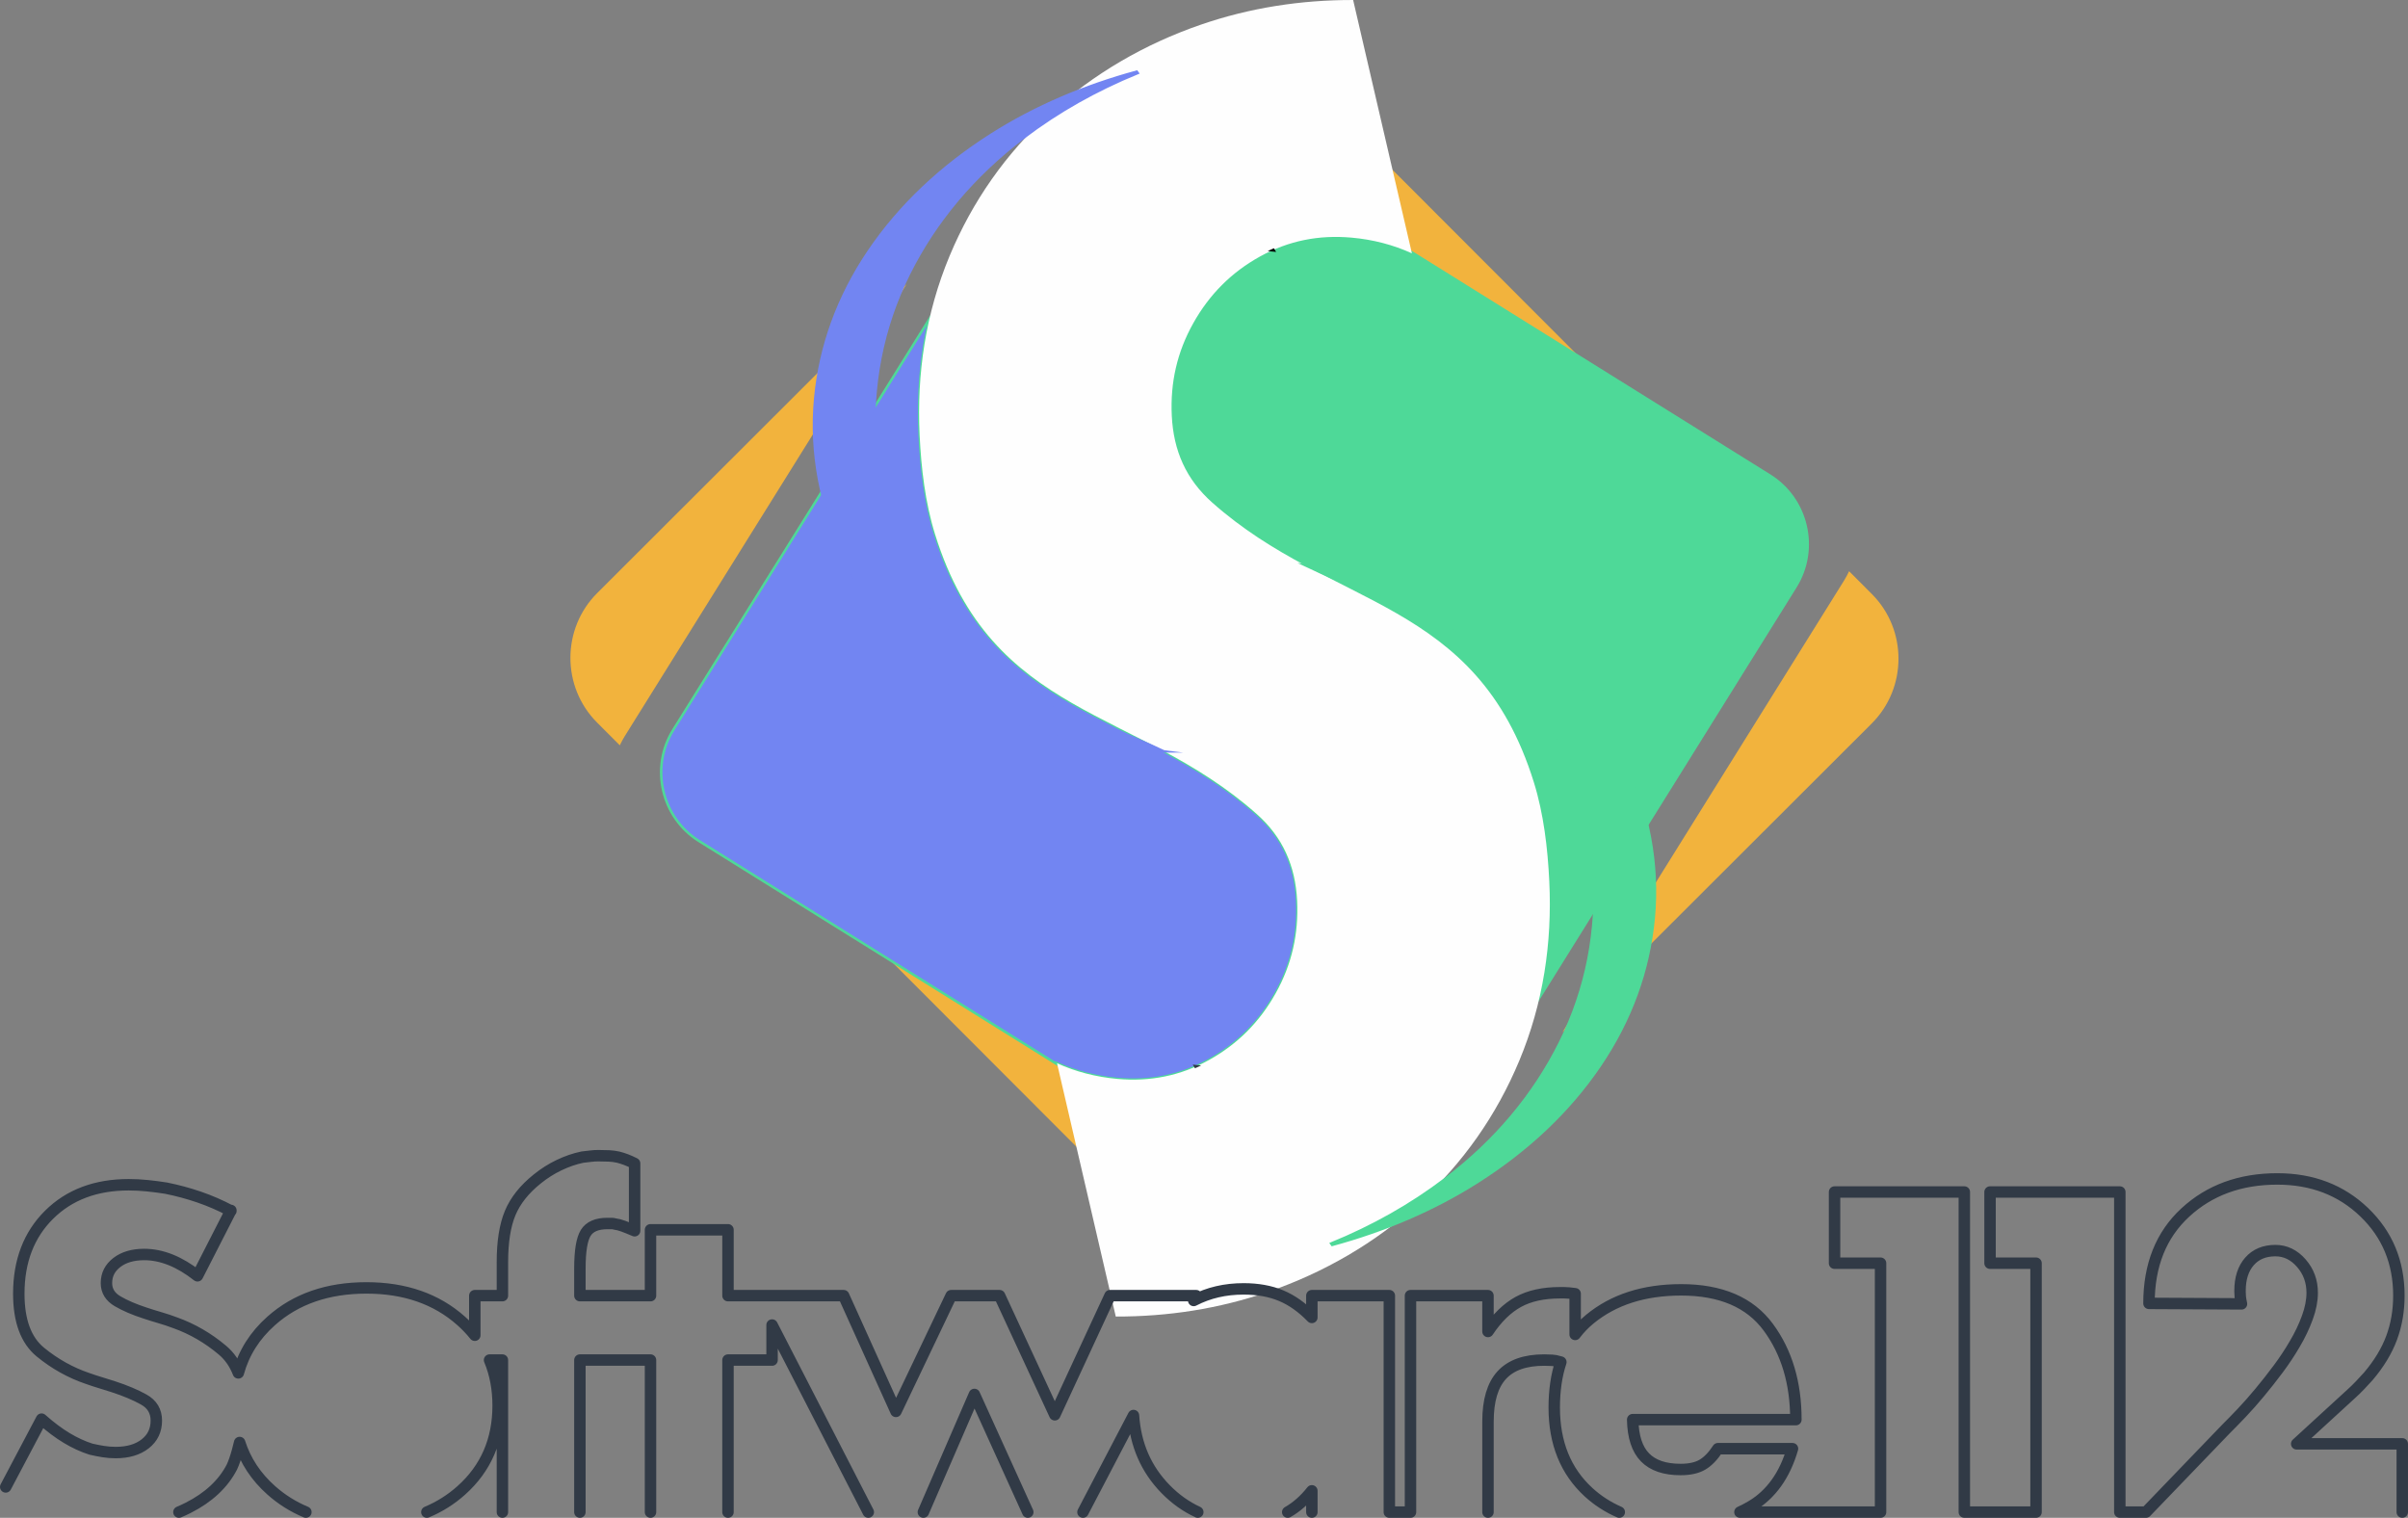 <?xml version="1.0" encoding="UTF-8"?>
<!DOCTYPE svg PUBLIC "-//W3C//DTD SVG 1.1//EN" "http://www.w3.org/Graphics/SVG/1.1/DTD/svg11.dtd">
<!-- Creator: CorelDRAW 2020 (64 Bit) -->
<svg xmlns="http://www.w3.org/2000/svg" xml:space="preserve" width="74.263mm" height="46.81mm" version="1.1" style="shape-rendering:geometricPrecision; text-rendering:geometricPrecision; image-rendering:optimizeQuality; fill-rule:evenodd; clip-rule:evenodd"
viewBox="0 0 37452.96 23607.46"
 xmlns:xlink="http://www.w3.org/1999/xlink"
 xmlns:xodm="http://www.corel.com/coreldraw/odm/2003">
 <rect x="0" y="0" width="37452.96" height="23607.46" fill="#808080" stroke="none"/>
 <defs>
  <style type="text/css">
   <![CDATA[
    .str1 {stroke:black;stroke-width:38.43;stroke-miterlimit:22.926}
    .str3 {stroke:#313A46;stroke-width:38.43;stroke-miterlimit:22.926}
    .str0 {stroke:#4ED998;stroke-width:38.43;stroke-miterlimit:22.926}
    .str2 {stroke:#7285F2;stroke-width:38.43;stroke-miterlimit:22.926}
    .str4 {stroke:#313A46;stroke-width:177.93;stroke-linecap:round;stroke-linejoin:round;stroke-miterlimit:22.926}
    .str5 {stroke:#313A46;stroke-width:177.93;stroke-linecap:round;stroke-linejoin:round;stroke-miterlimit:22.926}
    .fil5 {fill:none}
    .fil3 {fill:#FEFEFE}
    .fil4 {fill:black}
    .fil1 {fill:#4ED998}
    .fil2 {fill:#7285F2}
    .fil0 {fill:#F2B33D}
   ]]>
  </style>
 </defs>
 <g id="Camada_x0020_1">
  <g id="_1944033846832">
   <path class="fil0" d="M20446.49 19038.35l-326.1 325.59c-510.03,509.32 -1344.03,508.77 -1853.4,-1.36l-4422.7 -4428.95 6468 4032.05c43.78,27.23 88.51,51.39 134.2,72.67z"/>
   <path class="fil0" d="M17953.85 1438.59l326.1 -325.59c510.08,-509.37 1344.08,-508.82 1853.4,1.31l4422.7 4428.9 -6467.95 -4032c-43.78,-27.23 -88.61,-51.39 -134.25,-72.62z"/>
  </g>
  <g id="_1944033848368">
   <path class="fil0" d="M28760.02 8884.58l353.74 354.24c553.3,554.1 552.64,1460.13 -1.46,2013.48l-4811.43 4804.63 4380.23 -7026.54c29.6,-47.56 55.88,-96.18 78.93,-145.8z"/>
   <path class="fil0" d="M9288.09 9224.7l4811.48 -4804.68 -4380.28 7026.59c-29.6,47.56 -55.93,96.18 -78.93,145.8l-353.74 -354.24c-553.35,-554.05 -552.69,-1460.13 1.46,-2013.48z"/>
  </g>
  <g id="_1944033845824">
   <path class="fil1 str0" d="M21956.14 3922.51l5569.44 3471.89c586.84,365.79 767.64,1145.18 401.85,1731.96l-3982.62 6388.72c134.6,-588.35 181.91,-1193.09 152.26,-1805.95 -24.81,-513.51 -86.79,-1049.71 -240.11,-1541.98 -893.47,-2868.26 -3129.5,-2687.51 -5002.93,-4350.88 -407.19,-361.6 -602.27,-807.48 -628.54,-1349.83 -24.86,-514.26 82.1,-989.59 333.92,-1439.15 249.39,-445.52 590.82,-790.28 1037.91,-1037.75 444.92,-246.26 915.15,-338.76 1421.75,-293.82 336.89,29.91 649.47,111.91 941.13,244.14l-4.03 -17.35z"/>
   <path class="fil2 str0" d="M10472.96 11350.54l3982.62 -6388.72c-134.6,588.35 -181.91,1193.09 -152.26,1805.95 24.81,513.51 86.79,1049.71 240.11,1541.98 893.47,2868.26 3129.5,2687.51 5002.93,4350.88 407.19,361.6 602.27,807.48 628.54,1349.83 24.86,514.26 -82.1,989.59 -333.92,1439.15 -249.39,445.52 -590.82,790.28 -1037.91,1037.75 -444.92,246.26 -915.15,338.76 -1421.75,293.82 -336.89,-29.91 -649.47,-111.91 -941.13,-244.14l4.03 17.35 -5569.44 -3471.89c-586.89,-365.79 -767.69,-1145.18 -401.85,-1731.96z"/>
  </g>
  <path class="fil3" d="M23856.95 12167.15c153.32,492.27 215.3,1028.47 240.11,1541.98 46.35,958.93 -95.67,1898.14 -465.59,2785.7 -355.1,851.96 -876.97,1596.75 -1559.63,2217.38 -682,619.97 -1473.59,1078.71 -2344.67,1379.69 -766.73,265.02 -1566.09,386.97 -2372.96,384.95l-913.99 -3939.8c291.65,132.23 604.23,214.24 941.13,244.14 506.6,44.94 976.83,-47.56 1421.75,-293.82 447.09,-247.47 788.52,-592.23 1037.91,-1037.75 251.81,-449.56 358.78,-924.89 333.92,-1439.15 -26.28,-542.35 -221.35,-988.23 -628.54,-1349.83 -1873.42,-1663.37 -4109.46,-1482.62 -5002.93,-4350.88 -153.32,-492.27 -215.3,-1028.47 -240.11,-1541.98 -46.35,-958.93 95.67,-1898.14 465.59,-2785.7 355.1,-851.96 876.97,-1596.75 1559.63,-2217.38 682,-619.97 1473.59,-1078.71 2344.67,-1379.69 766.73,-265.02 1566.09,-386.97 2372.96,-384.95l913.99 3939.8c-291.65,-132.23 -604.23,-214.24 -941.13,-244.14 -506.6,-44.94 -976.83,47.56 -1421.75,293.82 -447.09,247.47 -788.52,592.23 -1037.91,1037.75 -251.81,449.56 -358.78,924.89 -333.92,1439.15 26.28,542.35 221.35,988.23 628.54,1349.83 1873.42,1663.37 4109.46,1482.62 5002.93,4350.88z"/>
  <polygon class="fil4 str1" points="19806.45,3885.84 19812.14,3895.27 19790.46,3893 "/>
  <path class="fil2 str2" d="M18102.73 11686.22c-100.06,-12.76 -199.51,-24.56 -297.91,-35.66 -1011.58,-113.57 -1165.6,-67.63 -2073.24,-453.84 -730.32,-310.77 -1374.34,-735.56 -1851.79,-1296.47 -316.67,-371.94 -555.82,-805.97 -750.09,-1231.26 -362.96,-794.01 -529.8,-1623.53 -450.41,-2472.41 76.25,-814.74 355.6,-1585.45 837.54,-2296 481.63,-709.79 1126.62,-1314.13 1903.63,-1807.71 683.82,-434.53 1447.67,-757.65 2259.99,-978.55l15.53 21.38c-643.93,262.86 -1239.79,597.83 -1776.19,1005.73 -779.84,592.99 -1376.01,1304.69 -1781.64,2118.78 -422.63,848.08 -584.87,1745.53 -531.86,2661.84 28.34,490.71 99.1,1003.06 274.3,1473.44 264.17,709.39 753.82,1326.23 1377.72,1850.18 775.55,651.29 951.92,647.4 1943.48,1048.4 297.45,120.23 601.46,250.6 900.93,392.16z"/>
  <polygon class="fil4 str3" points="18593.94,16591.06 18588.24,16581.63 18609.93,16583.89 "/>
  <path class="fil1 str0" d="M22668.8 9280.18c730.32,310.77 1374.34,735.56 1851.79,1296.47 316.67,371.94 555.82,805.97 750.09,1231.26 362.96,794.01 529.8,1623.53 450.41,2472.41 -76.25,814.74 -355.6,1585.45 -837.54,2296 -481.63,709.79 -1126.62,1314.13 -1903.63,1807.71 -683.82,434.53 -1447.67,757.65 -2259.99,978.55l-15.53 -21.38c643.93,-262.86 1239.79,-597.83 1776.19,-1005.73 779.84,-592.99 1376.01,-1304.69 1781.64,-2118.78 422.63,-848.08 584.87,-1745.53 531.86,-2661.84 -28.34,-490.71 -99.1,-1003.06 -274.3,-1473.44 -264.17,-709.39 -753.82,-1326.23 -1377.72,-1850.18 -775.55,-651.29 -951.92,-647.4 -1943.48,-1048.4 -297.45,-120.23 -601.46,-250.6 -900.93,-392.16 100.06,12.76 199.51,24.56 297.91,35.66 1011.58,113.57 1165.6,67.63 2073.24,453.84z"/>
  <g id="_1944033823312">
   <g>
    <path class="fil5 str4" d="M13505.08 23518.45l-1496.64 -2909.77 0 544.98 -685.48 0 0 2364.79m4663.06 0l-830.58 -1830 -793.71 1830m4268.42 0c-183.93,-84.98 -350.81,-204.1 -500.7,-357.47 -302.7,-309.4 -469.13,-690.88 -499.54,-1144.72l-785.94 1502.19m8341.57 0c-178.18,-77.77 -337.09,-180.6 -476.74,-308.45 -356.51,-326.4 -534.79,-765.82 -534.79,-1318.16 0,-264.27 34.34,-499.64 103.03,-706.51l-33.79 -9.03c-30.16,-10.09 -64.05,-16.39 -101.72,-18.86 -37.62,-2.52 -79.08,-3.78 -124.27,-3.78 -296.24,0 -515.98,77.77 -659.05,233.45 -143.13,155.69 -214.64,396.7 -214.64,723.1l0 1408.23m-2739.4 0l0 -331.04c-111.41,141.36 -236.63,251.76 -375.52,331.04m-15270.83 0c-198.65,-83.01 -378.3,-195.88 -538.77,-338.61 -236.98,-210.66 -400.94,-458.58 -491.72,-743.93 -10.64,45.14 -22.04,89.67 -34.14,133.8 -27.69,100.46 -56.48,183.27 -86.64,248.58 -135.61,261.09 -361.55,472.05 -677.92,632.73 -47.96,24.36 -96.53,46.7 -145.75,67.43m7334.89 0l0 -2364.79 -247.17 0 -152.05 0 -699.05 0 0 2364.79m-1205.19 0l0 -2364.79 -200.02 0c89.06,213.28 133.65,449.31 133.65,708.03 0,537.31 -190.84,976.73 -572.41,1318.16 -159.52,142.72 -338.25,255.59 -536.35,338.61"/>
   </g>
   <g>
    <path class="fil5 str5" d="M88.96 23127.09l557.38 -1054.5c135.56,120.53 266.18,218.42 391.71,293.77 125.53,75.35 251.05,133.09 376.58,173.19 65.26,15.13 129.36,27.69 192.05,37.72 62.84,10.09 126.79,15.03 192.1,15.03 190.84,0 344,-45.19 459.49,-135.56 115.49,-90.38 173.19,-210.91 173.19,-361.55 0,-145.65 -65.26,-254.89 -195.78,-327.66 -130.62,-72.88 -288.78,-139.3 -474.52,-199.61 -60.32,-20.12 -124.32,-40.14 -192.1,-60.22 -67.78,-20.12 -136.82,-42.72 -207.18,-67.83 -266.13,-90.38 -510.93,-227.2 -734.4,-410.47 -223.42,-183.37 -335.13,-485.82 -335.13,-907.69 0,-507.2 156.9,-916.41 470.69,-1227.78 313.84,-311.32 726.94,-467.01 1239.08,-467.01 95.47,0 192.1,5.09 290.04,15.03 97.84,10.09 194.57,22.59 289.94,37.72 175.81,35.15 347.78,81.6 515.98,139.35 168.24,57.75 332.76,129.36 493.43,214.64l0 -7.56 -519.76 1016.98c-140.66,-110.5 -279.95,-193.41 -418.04,-248.68 -138.08,-55.12 -275.01,-82.81 -410.57,-82.81 -175.71,0 -317.63,41.46 -425.5,124.27 -108.03,82.86 -162.04,189.63 -162.04,320.2 0,120.48 57.85,214.69 173.34,282.47 115.44,67.78 258.62,129.26 429.33,184.53 75.25,25.07 151.85,48.92 229.72,71.51 77.82,22.59 156.9,49.02 237.24,79.08 266.18,95.47 510.93,237.29 734.4,425.6 109.09,91.89 191.44,209.95 247.32,353.89 85.48,-312.18 256.15,-582.09 512.09,-809.55 384.15,-341.53 877.43,-512.25 1480.1,-512.25 597.58,0 1088.39,170.71 1472.53,512.25 79.28,70.45 150.34,145.09 213.23,223.92l0 -615.63 429.38 0 0 -519.76c0,-316.31 40.19,-571.2 120.53,-764.56 80.34,-193.31 221,-370.33 421.77,-531.01 105.51,-85.33 218.53,-156.95 338.96,-214.69 120.53,-57.7 241.12,-99.2 361.55,-124.27 45.19,-4.99 87.9,-10.04 128.1,-15.03 40.14,-5.09 80.34,-7.56 120.48,-7.56 65.26,0 121.8,1.26 169.45,3.73 47.76,2.57 94.21,8.83 139.4,18.86 40.14,10.04 80.34,22.59 120.48,37.62 40.19,15.13 85.38,35.25 135.56,60.32l0 1046.93c-70.25,-30.06 -129.26,-53.91 -176.92,-71.51 -47.71,-17.55 -91.64,-28.85 -131.88,-33.89 -15.03,-4.99 -32.63,-7.56 -52.75,-7.56 -20.02,0 -40.09,0 -60.22,0 -165.72,0 -278.74,49.02 -338.96,146.86 -60.22,97.99 -90.38,282.47 -90.38,553.65l0 421.87 699.05 0 152.05 0 247.17 0 0 -1024.44 1205.19 0 0 1024.44 450.52 0 234.97 0 1113.3 0 813.48 1800.2 858.67 -1800.2 753.26 0 858.67 1852.95 858.72 -1852.95 1340.75 0 -39.24 74.99c231.44,-120.28 490.11,-180.45 776.06,-180.45 221,0 415.57,35.15 583.81,105.45 168.19,70.25 327.61,183.27 478.25,338.96l0 -338.96 1205.19 0 0 3366.59 328.97 0 0 -3366.59 1205.24 0 0 557.33c140.56,-210.81 297.5,-364.02 470.69,-459.39 173.29,-95.47 390.45,-143.13 651.59,-143.13 10.04,0 20.07,0 30.16,0 10.04,0 20.07,0 30.06,0 25.17,0 50.28,1.21 75.35,3.73 25.12,2.47 57.75,6.3 97.94,11.3l0 633.44c66.02,-87.75 142.12,-167.08 228.31,-237.99 369.12,-303.81 842.38,-455.66 1419.88,-455.66 617.55,0 1069.53,193.31 1355.78,581.19 286.21,387.98 429.38,867.49 429.38,1437.48l-2538.43 0c5.04,266.08 69.04,462.01 192.05,587.54 123.06,125.53 307.54,188.21 553.65,188.21 140.66,0 253.63,-25.07 338.96,-75.25 85.38,-50.28 165.72,-133.09 240.97,-248.58l1160 0c-120.43,414.25 -333.86,711.81 -640.24,893.82 -57.19,33.99 -116.3,64.86 -177.32,92.54l2187.12 0 0 -3871.27 -715.54 0 0 -1107.25 2018.57 0 0 4978.52 1115.27 0 0 -3871.27 -715.54 0 0 -1107.25 2018.62 0 0 4978.52 407.19 0 1236.66 -1285.18c75.3,-75.35 159.47,-160.68 252.31,-258.62 92.9,-97.89 187.11,-204.61 282.47,-320.1 95.47,-114.23 190.84,-236.03 286.21,-364.02 95.47,-128.15 180.75,-257.41 256.1,-386.77 80.34,-135.56 145.65,-272.39 195.83,-410.47 50.28,-136.82 75.35,-266.08 75.35,-386.62 0,-178.28 -56.48,-331.49 -169.45,-460.75 -113.02,-129.26 -247.32,-194.57 -403.01,-194.57 -170.71,0 -305.07,56.48 -402.96,168.24 -97.94,111.71 -146.86,263.56 -146.86,456.92 0,5.04 0,8.78 0,11.3 0,2.47 0,3.83 0,3.83 0,25.07 1.26,51.39 3.73,79.08 2.52,27.59 8.83,63.95 18.86,109.14l-1438.74 -7.46c0,-595.06 188.37,-1065.9 564.95,-1413.63 376.68,-347.68 853.67,-522.23 1431.18,-522.23 542.3,0 993.02,173.24 1352.05,518.5 359.08,345.26 538.62,777.07 538.62,1296.83 0,234.76 -37.72,454.4 -113.02,656.53 -75.35,203.4 -195.88,401.8 -361.6,597.58 -40.14,45.19 -82.86,90.38 -128.05,138.08 -45.19,47.71 -92.85,94.11 -143.13,139.3l-843.59 773.39 1642.04 0 0 1061.71"/>
   </g>
  </g>
 </g>
</svg>
